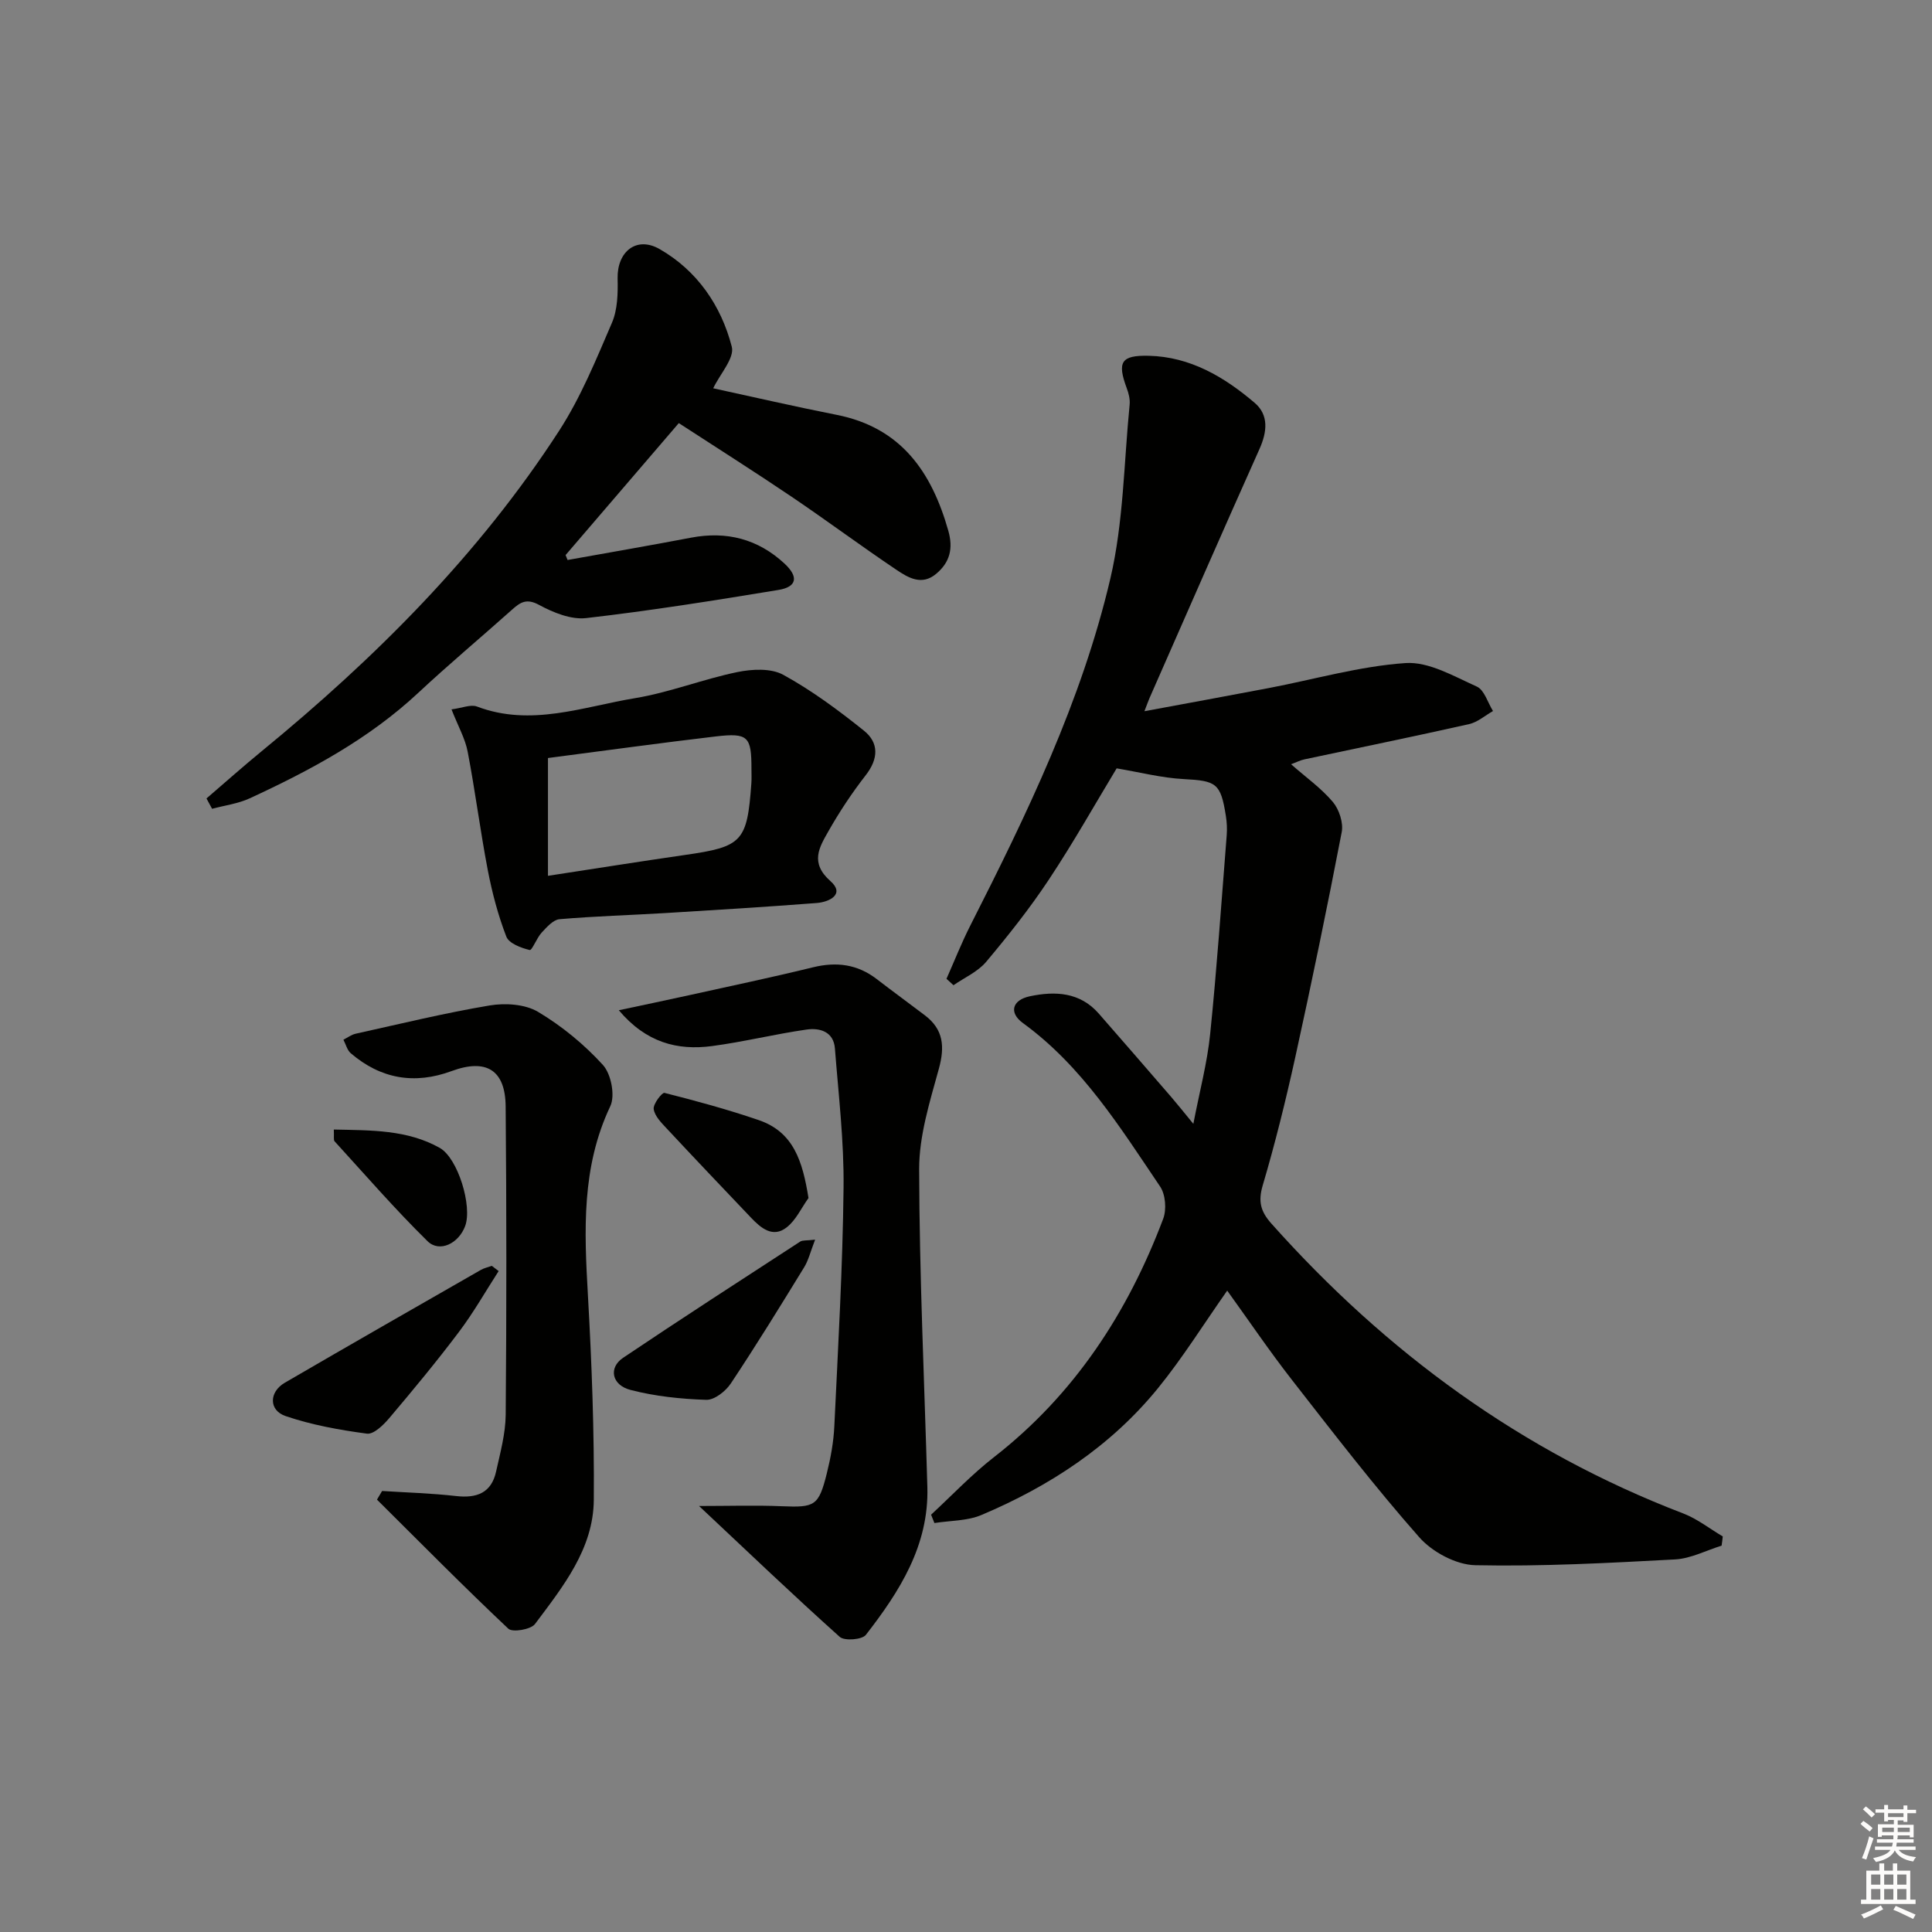 <svg enable-background="new 0 0 400 400" viewBox="0 0 400 400" xmlns="http://www.w3.org/2000/svg"><rect x="0" y="0" width="400" height="400" fill="#808080" stroke="none"/><g fill="#010100"><path d="m356.44 320.01c-3.2.99-6.37 2.67-9.61 2.85-13.78.74-27.6 1.49-41.38 1.2-3.98-.08-8.92-2.73-11.62-5.8-9.22-10.45-17.74-21.53-26.32-32.53-4.69-6.01-8.97-12.34-13.43-18.52-4.87 6.92-9.22 13.92-14.38 20.26-9.76 11.97-22.41 20.24-36.52 26.2-2.95 1.24-6.46 1.14-9.72 1.66-.23-.58-.46-1.15-.69-1.73 4.32-3.99 8.39-8.31 13.02-11.91 16.65-12.97 27.69-29.88 35.04-49.36.72-1.92.48-5.02-.64-6.67-8.28-12.25-16.12-24.91-28.41-33.85-2.93-2.13-2.26-4.77 1.47-5.55 5.2-1.09 10.34-.87 14.24 3.59 5.04 5.76 10.05 11.54 15.05 17.33 1.29 1.5 2.52 3.05 4.53 5.5 1.31-6.81 2.88-12.65 3.48-18.59 1.4-13.7 2.34-27.45 3.43-41.19.1-1.32.03-2.68-.18-3.99-1.07-6.79-1.98-7.25-8.74-7.61-4.53-.24-9-1.4-13.87-2.22-4.35 7.19-8.9 15.29-14.02 23.01-3.94 5.95-8.4 11.57-12.99 17.04-1.73 2.06-4.48 3.26-6.77 4.85-.48-.44-.96-.89-1.45-1.33 1.63-3.67 3.1-7.41 4.91-10.98 11.75-23.14 23.08-46.54 29.02-71.9 2.73-11.68 2.8-23.98 3.99-36.01.11-1.1-.2-2.33-.6-3.39-2.01-5.43-1.18-6.84 4.55-6.71 8.6.2 15.63 4.38 21.91 9.72 3 2.54 2.61 6.05 1 9.63-7.67 17.13-15.18 34.33-22.74 51.51-.26.6-.47 1.21-1.06 2.73 9-1.67 17.4-3.2 25.78-4.8 9.43-1.8 18.78-4.52 28.28-5.17 4.81-.33 10.01 2.74 14.76 4.87 1.56.7 2.26 3.32 3.35 5.06-1.64.93-3.18 2.31-4.95 2.71-11.33 2.55-22.7 4.87-34.06 7.29-.91.19-1.76.64-2.8 1.02 3.06 2.69 6.22 4.93 8.64 7.79 1.31 1.55 2.22 4.32 1.85 6.25-3 15.6-6.22 31.16-9.63 46.68-1.96 8.89-4.15 17.75-6.73 26.48-.98 3.33-.43 5.39 1.78 7.88 23.77 26.66 51.79 47.21 85.3 60.04 2.9 1.11 5.45 3.15 8.17 4.75-.06.65-.15 1.28-.24 1.91z"/><path d="m42.75 165.31c3.82-3.28 7.58-6.63 11.47-9.82 23.54-19.3 44.94-40.66 61.55-66.32 4.48-6.92 7.65-14.73 10.93-22.35 1.17-2.73 1.24-6.1 1.17-9.16-.13-5.53 3.88-8.85 8.7-6.09 7.77 4.46 12.74 11.7 14.94 20.22.6 2.34-2.42 5.61-3.85 8.6 8.21 1.78 16.86 3.78 25.56 5.5 13.36 2.64 19.67 11.83 23.12 24 1.04 3.67.33 6.53-2.51 8.91-2.98 2.51-5.8.81-8.22-.82-7.31-4.91-14.39-10.18-21.69-15.12-7.7-5.2-15.55-10.17-23.38-15.26-7.96 9.28-15.7 18.3-23.44 27.32.14.34.27.68.41 1.02 8.52-1.53 17.06-3 25.56-4.62 7.38-1.41 13.88.28 19.36 5.37 2.96 2.75 2.56 4.82-1.25 5.45-13.24 2.18-26.51 4.3-39.83 5.83-3.13.36-6.82-1.15-9.74-2.73-2.58-1.4-3.86-.57-5.57.96-6.45 5.76-13.1 11.32-19.42 17.22-10.25 9.57-22.37 16.07-34.93 21.87-2.41 1.11-5.18 1.46-7.78 2.16-.39-.7-.77-1.42-1.16-2.14z"/><path d="m144.73 311.8c6.3 0 11.74-.18 17.16.05 6.81.28 7.61-.05 9.29-6.79.8-3.2 1.41-6.52 1.56-9.81.78-16.44 1.73-32.88 1.91-49.33.11-9.61-1.04-19.24-1.79-28.85-.27-3.49-3.13-4.31-5.88-3.91-6.56.94-13.02 2.55-19.58 3.42-7.18.95-13.65-.74-19.28-7.42 5.33-1.14 9.92-2.09 14.49-3.1 8.58-1.9 17.18-3.7 25.71-5.79 4.87-1.19 9.2-.64 13.2 2.44 3.3 2.54 6.66 4.99 9.98 7.51 3.86 2.93 4.13 6.5 2.88 11.06-1.87 6.81-4.09 13.84-4.08 20.78.05 21.94 1.08 43.88 1.7 65.82.34 12.09-5.74 21.6-12.73 30.6-.78 1.01-4.43 1.29-5.41.42-9.63-8.63-18.96-17.55-29.13-27.1z"/><path d="m79.11 308.69c5.11.33 10.24.47 15.32 1.05 4.28.49 7.31-.65 8.28-5.07.86-3.88 1.95-7.83 1.99-11.76.18-21.28.18-42.56-.01-63.84-.07-7.57-4.04-9.95-11.18-7.32-7.68 2.84-14.68 1.63-20.89-3.69-.75-.65-1.02-1.85-1.52-2.8.84-.42 1.64-1.04 2.54-1.24 9.23-2.04 18.42-4.29 27.73-5.85 3.23-.54 7.33-.28 10.02 1.32 4.94 2.94 9.57 6.75 13.44 11 1.7 1.87 2.57 6.35 1.52 8.55-5.98 12.62-5.39 25.75-4.63 39.1.8 14.11 1.33 28.27 1.22 42.4-.08 10.15-6.41 17.99-12.18 25.7-.86 1.14-4.66 1.77-5.51.97-9.25-8.72-18.18-17.77-27.2-26.73.35-.6.7-1.19 1.06-1.79z"/><path d="m93.48 146.87c2.2-.28 3.98-1.08 5.27-.59 11.19 4.24 21.93.05 32.71-1.73 7.16-1.18 14.05-3.93 21.18-5.4 3.06-.63 6.98-.84 9.52.56 5.91 3.24 11.41 7.32 16.69 11.55 3.16 2.52 3.04 5.84.39 9.24-2.85 3.66-5.44 7.57-7.73 11.61-1.88 3.31-3.88 6.51.43 10.32 3.05 2.69-.18 4.32-2.86 4.53-10.44.8-20.89 1.45-31.34 2.08-7.3.44-14.61.64-21.89 1.27-1.31.11-2.65 1.64-3.7 2.77-1.03 1.1-1.99 3.73-2.49 3.61-1.78-.43-4.29-1.37-4.83-2.77-1.71-4.43-2.94-9.1-3.84-13.77-1.56-8.13-2.6-16.37-4.16-24.5-.51-2.72-1.96-5.23-3.35-8.78zm19.97 10.07v24.39c9.76-1.49 19.05-2.98 28.37-4.32 11.86-1.7 12.87-2.72 13.74-14.81.07-.99.02-1.99.02-2.99.01-6.73-.68-7.52-7.38-6.74-11.48 1.35-22.95 2.94-34.75 4.47z"/><path d="m103.24 263.16c-2.72 4.22-5.21 8.61-8.22 12.6-4.6 6.11-9.49 12.01-14.43 17.85-1.21 1.43-3.23 3.4-4.63 3.21-5.69-.76-11.43-1.8-16.84-3.64-3.51-1.2-3.42-4.99-.17-6.89 13.49-7.85 27.04-15.6 40.59-23.36.69-.4 1.52-.57 2.28-.85.47.37.95.72 1.42 1.08z"/><path d="m168.76 256.66c-.96 2.48-1.37 4.25-2.27 5.72-4.96 8.08-9.93 16.16-15.18 24.05-1.07 1.61-3.39 3.44-5.08 3.39-5.26-.17-10.61-.73-15.69-2.05-3.91-1.01-4.58-4.6-1.55-6.64 12.13-8.16 24.42-16.1 36.68-24.07.48-.32 1.26-.19 3.09-.4z"/><path d="m167.39 248.04c-1.49 2.07-2.61 4.61-4.55 6.1-2.83 2.19-5.27.15-7.31-1.99-5.84-6.14-11.69-12.28-17.47-18.48-1.12-1.2-2.51-2.59-2.72-4.05-.15-1.04 1.74-3.48 2.23-3.35 6.56 1.66 13.1 3.44 19.5 5.63 7.25 2.47 9.1 8.54 10.32 16.14z"/><path d="m69.11 233.86c7.76.17 15.2.02 21.92 3.79 3.78 2.12 6.79 12.07 5.28 16.18-1.33 3.61-5.3 5.59-7.8 3.14-6.71-6.6-12.9-13.73-19.25-20.69-.24-.28-.07-.94-.15-2.42z"/></g><path d="m385.2 377.6.6-.6c.6.4 1.3.9 1.9 1.5l-.6.7c-.8-.6-1.4-1.1-1.9-1.6zm.3 7.1c.6-1.4 1.1-2.9 1.5-4.5.3.1.6.3.9.4-.5 1.4-1 2.9-1.5 4.4zm.2-10.1.6-.6c.7.5 1.3 1.1 1.9 1.6l-.7.7c-.6-.6-1.2-1.2-1.8-1.7zm8.4-.8h.8v.9h1.8v.7h-1.8v1.8h-.8v-.3h-1.2v.9h3.3v2.6h-.8v-.4h-2.5c0 .3 0 .6-.1.8h3.4v.7h-3.5c0 .3-.1.6-.1.8h4v.7h-3.5c.7.9 1.9 1.3 3.6 1.5-.2.2-.4.5-.6.9-1.9-.3-3.2-1.1-3.8-2.3-.5 1.1-1.8 2-3.9 2.4-.2-.3-.4-.5-.6-.8 1.9-.4 3.1-.9 3.6-1.7h-3.2v-.7h3.5c.1-.2.1-.5.2-.8h-3.3v-.7h3.4c0-.2 0-.5 0-.8h-2.4v.3h-.8v-2.6h3.3v-.9h-1.2v.3h-.8v-1.8h-1.8v-.7h1.8v-.9h.8v.9h3.2zm-4.4 5.5h2.4c0-.3 0-.6 0-.9h-2.4zm1.2-3.1h3.2v-.8h-3.2zm4.4 2.2h-2.4v.9h2.5v-.9z" fill="#fcfbfa"/><path d="m389.2 385.8h.9v1.5h1.8v-1.5h.9v1.5h2.7v6h1.1v.9h-11.3v-.9h1.1v-6h2.7v-1.5zm.2 8.7.5.8c-1.2.6-2.5 1.3-4 1.9-.2-.3-.3-.6-.6-.8 1.6-.6 3-1.3 4.1-1.9zm-2-4.3h1.9v-2.1h-1.9zm0 3.1h1.9v-2.2h-1.9zm2.7-3.1h1.9v-2.1h-1.9zm0 3.1h1.9v-2.2h-1.9zm2.4 1.3c1.4.6 2.7 1.2 4.1 1.8l-.5.9c-1.5-.7-2.8-1.4-4.1-1.9zm2.2-6.5h-1.9v2.1h1.9zm-1.9 5.2h1.9v-2.2h-1.9z" fill="#fcfbfa"/></svg>